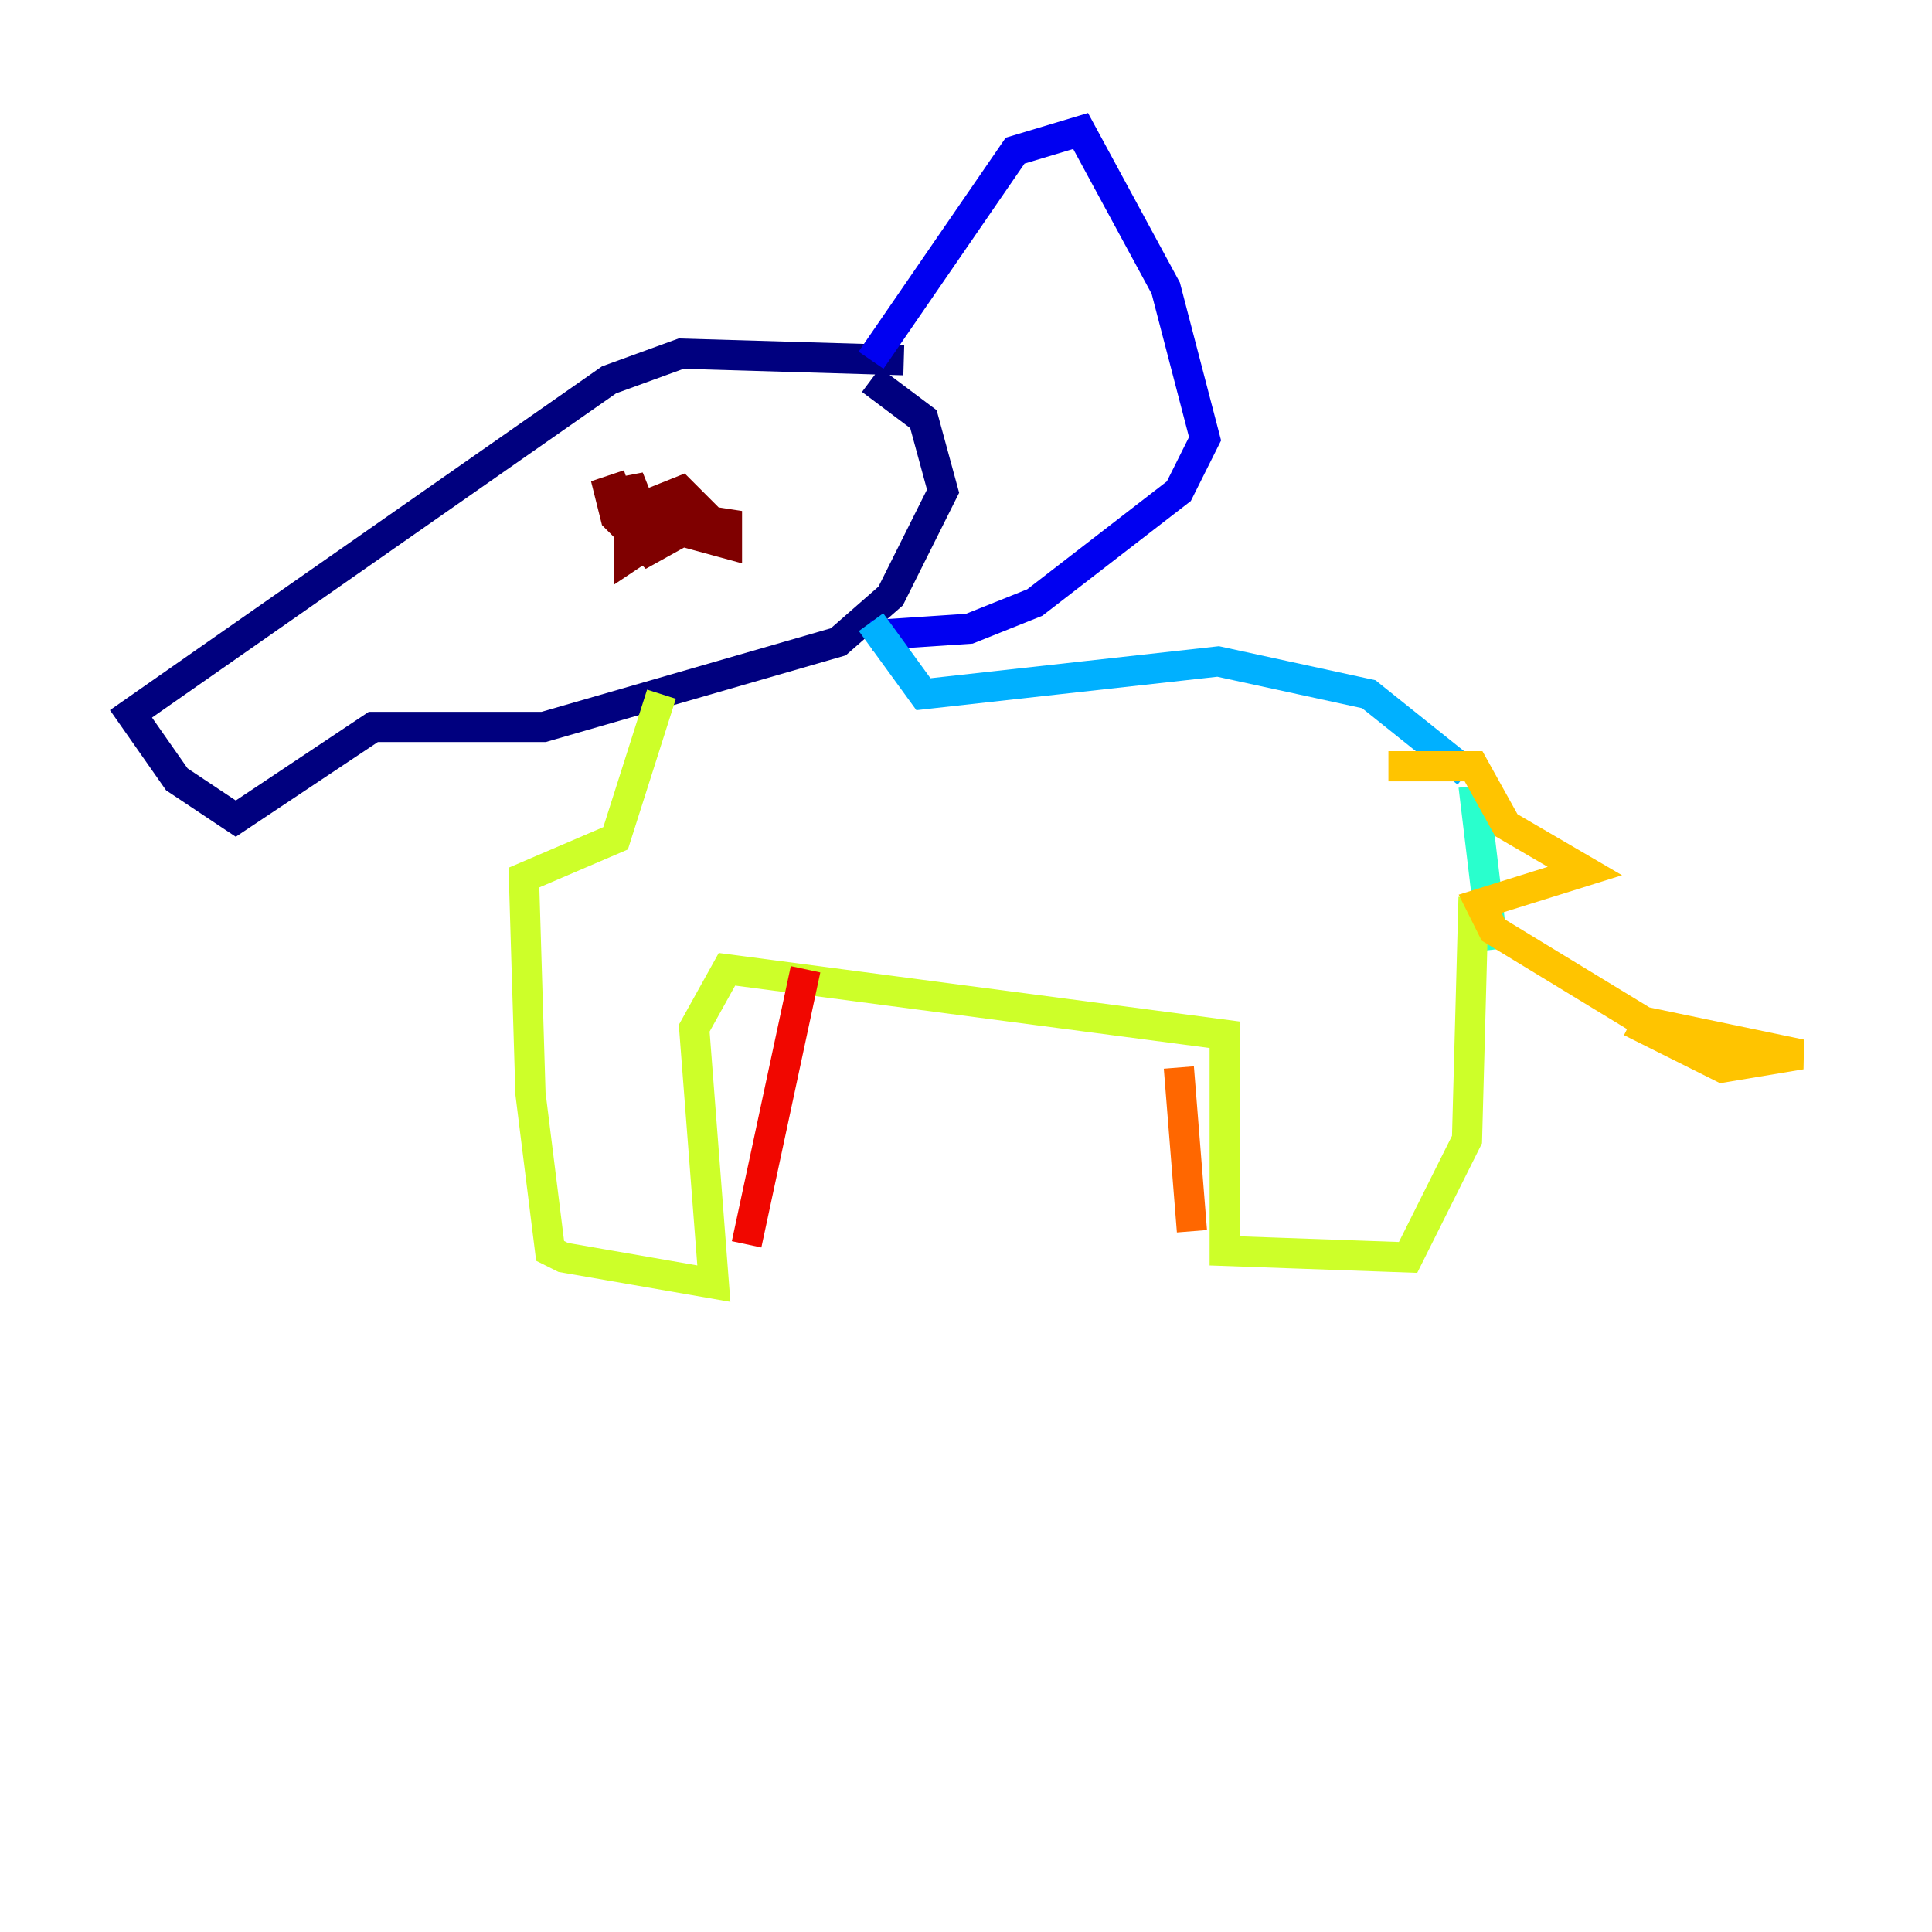 <?xml version="1.0" encoding="utf-8" ?>
<svg baseProfile="tiny" height="128" version="1.2" viewBox="0,0,128,128" width="128" xmlns="http://www.w3.org/2000/svg" xmlns:ev="http://www.w3.org/2001/xml-events" xmlns:xlink="http://www.w3.org/1999/xlink"><defs /><polyline fill="none" points="59.878,23.864 45.125,23.43 40.352,25.166 8.678,47.295 11.715,51.634 15.62,54.237 24.732,48.163 36.014,48.163 55.539,42.522 59.01,39.485 62.481,32.542 61.18,27.77 57.709,25.166" stroke="#00007f" stroke-width="2" /><polyline fill="none" points="57.709,23.864 67.254,9.98 71.593,8.678 77.234,19.091 79.837,29.071 78.102,32.542 68.556,39.919 64.217,41.654 57.709,42.088" stroke="#0000f1" stroke-width="2" /><polyline fill="none" points="57.709,42.088 57.709,42.088" stroke="#004cff" stroke-width="2" /><polyline fill="none" points="57.709,41.22 61.18,45.993 80.705,43.824 90.685,45.993 97.193,51.2" stroke="#00b0ff" stroke-width="2" /><polyline fill="none" points="97.627,52.068 98.929,62.915" stroke="#29ffcd" stroke-width="2" /><polyline fill="none" points="76.8,75.498 76.8,75.498" stroke="#7cff79" stroke-width="2" /><polyline fill="none" points="97.627,59.444 97.193,75.498 93.288,83.308 81.139,82.875 81.139,68.556 48.163,64.217 45.993,68.122 47.295,85.044 37.315,83.308 36.447,82.875 35.146,72.461 34.712,58.142 40.786,55.539 43.824,45.993" stroke="#cdff29" stroke-width="2" /><polyline fill="none" points="91.986,50.766 97.627,50.766 99.797,54.671 105.003,57.709 98.061,59.878 98.929,61.614 108.909,67.688 119.322,69.858 114.115,70.725 108.041,67.688" stroke="#ffc400" stroke-width="2" /><polyline fill="none" points="78.102,70.725 78.969,81.573" stroke="#ff6700" stroke-width="2" /><polyline fill="none" points="53.37,64.217 49.464,82.441" stroke="#f10700" stroke-width="2" /><polyline fill="none" points="41.654,32.108 40.352,32.542 40.786,34.278 42.956,36.447 46.861,34.278 45.125,32.542 42.956,33.41 43.39,34.712 48.163,36.014 48.163,34.712 42.522,33.844 41.654,31.675 41.654,36.881 44.258,35.146" stroke="#7f0000" stroke-width="2" /></svg>